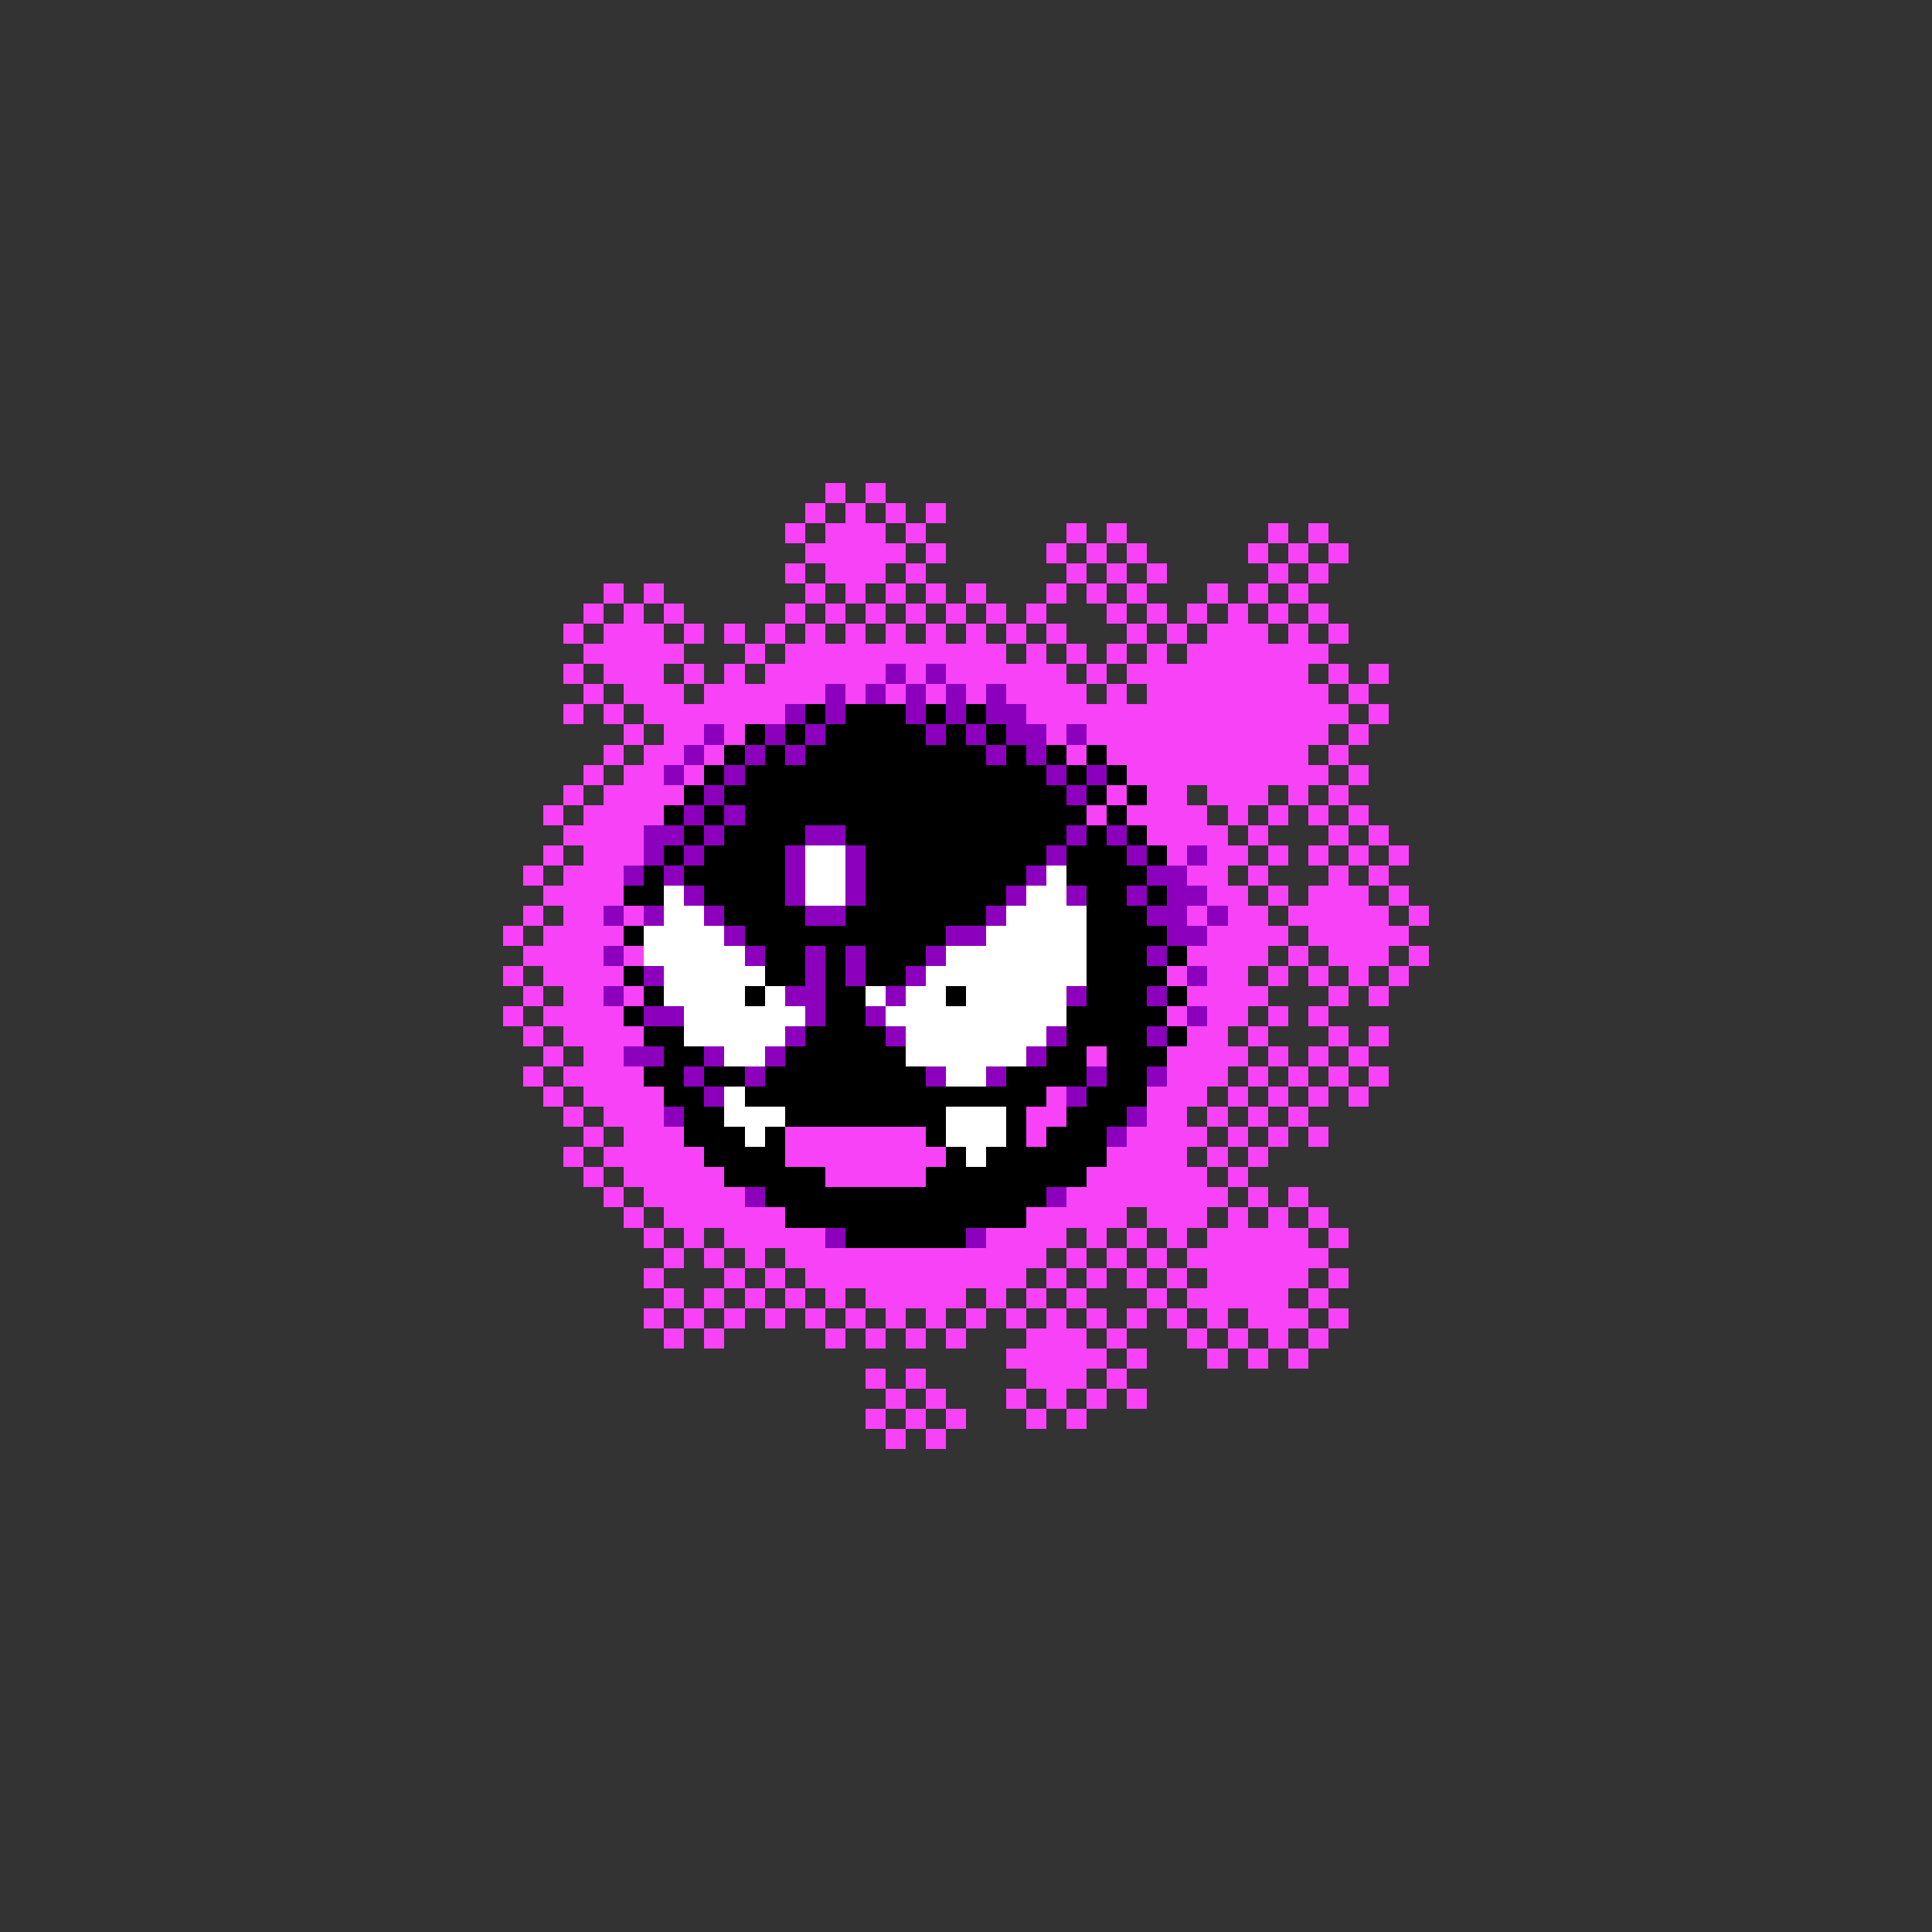 <svg xmlns="http://www.w3.org/2000/svg" viewBox="0 -0.5 96 96" shape-rendering="crispEdges">
<rect x="0" y="-0.5" width="96" height="96" fill="#333333" stroke="none"/>
<path stroke="#f742f7" d="M41 24h1M43 24h1M40 25h1M42 25h1M44 25h1M46 25h1M39 26h1M41 26h3M45 26h1M53 26h1M55 26h1M63 26h1M65 26h1M40 27h5M46 27h1M52 27h1M54 27h1M56 27h1M62 27h1M64 27h1M66 27h1M39 28h1M41 28h3M45 28h1M53 28h1M55 28h1M57 28h1M63 28h1M65 28h1M30 29h1M32 29h1M40 29h1M42 29h1M44 29h1M46 29h1M48 29h1M52 29h1M54 29h1M56 29h1M60 29h1M62 29h1M64 29h1M29 30h1M31 30h1M33 30h1M39 30h1M41 30h1M43 30h1M45 30h1M47 30h1M49 30h1M51 30h1M55 30h1M57 30h1M59 30h1M61 30h1M63 30h1M65 30h1M28 31h1M30 31h3M34 31h1M36 31h1M38 31h1M40 31h1M42 31h1M44 31h1M46 31h1M48 31h1M50 31h1M52 31h1M56 31h1M58 31h1M60 31h3M64 31h1M66 31h1M29 32h5M37 32h1M39 32h11M51 32h1M53 32h1M55 32h1M57 32h1M59 32h7M28 33h1M30 33h3M34 33h1M36 33h1M38 33h6M45 33h1M47 33h6M54 33h1M56 33h9M66 33h1M68 33h1M29 34h1M31 34h3M35 34h6M42 34h1M44 34h1M46 34h1M48 34h1M50 34h4M55 34h1M57 34h9M67 34h1M28 35h1M30 35h1M32 35h7M51 35h16M68 35h1M31 36h1M33 36h2M36 36h1M52 36h1M54 36h12M67 36h1M30 37h1M32 37h2M35 37h1M53 37h1M55 37h10M66 37h1M29 38h1M31 38h2M34 38h1M56 38h10M67 38h1M28 39h1M30 39h4M55 39h1M57 39h2M60 39h3M64 39h1M66 39h1M27 40h1M29 40h4M54 40h1M56 40h4M61 40h1M63 40h1M65 40h1M67 40h1M28 41h4M57 41h4M62 41h1M66 41h1M68 41h1M27 42h1M29 42h3M58 42h1M60 42h2M63 42h1M65 42h1M67 42h1M69 42h1M26 43h1M28 43h3M59 43h2M62 43h1M66 43h1M68 43h1M27 44h4M60 44h2M63 44h1M65 44h3M69 44h1M26 45h1M28 45h2M31 45h1M59 45h1M61 45h2M64 45h5M70 45h1M25 46h1M27 46h4M60 46h4M65 46h5M26 47h4M31 47h1M59 47h4M64 47h1M66 47h3M70 47h1M25 48h1M27 48h4M58 48h1M60 48h2M63 48h1M65 48h1M67 48h1M69 48h1M26 49h1M28 49h2M31 49h1M59 49h4M66 49h1M68 49h1M25 50h1M27 50h4M58 50h1M60 50h2M63 50h1M65 50h1M26 51h1M28 51h4M59 51h2M62 51h1M66 51h1M68 51h1M27 52h1M29 52h2M54 52h1M58 52h4M63 52h1M65 52h1M67 52h1M26 53h1M28 53h4M58 53h3M62 53h1M64 53h1M66 53h1M68 53h1M27 54h1M29 54h4M52 54h1M57 54h3M61 54h1M63 54h1M65 54h1M67 54h1M28 55h1M30 55h3M51 55h2M57 55h2M60 55h1M62 55h1M64 55h1M29 56h1M31 56h3M39 56h7M51 56h1M56 56h4M61 56h1M63 56h1M65 56h1M28 57h1M30 57h5M39 57h8M55 57h4M60 57h1M62 57h1M29 58h1M31 58h5M41 58h5M54 58h6M61 58h1M30 59h1M32 59h5M53 59h8M62 59h1M64 59h1M31 60h1M33 60h6M51 60h5M57 60h3M61 60h1M63 60h1M65 60h1M32 61h1M34 61h1M36 61h5M49 61h4M54 61h1M56 61h1M58 61h1M60 61h5M66 61h1M33 62h1M35 62h1M37 62h1M39 62h13M53 62h1M55 62h1M57 62h1M59 62h7M32 63h1M36 63h1M38 63h1M40 63h11M52 63h1M54 63h1M56 63h1M58 63h1M60 63h5M66 63h1M33 64h1M35 64h1M37 64h1M39 64h1M41 64h1M43 64h5M49 64h1M51 64h1M53 64h1M57 64h1M59 64h5M65 64h1M32 65h1M34 65h1M36 65h1M38 65h1M40 65h1M42 65h1M44 65h1M46 65h1M48 65h1M50 65h1M52 65h1M54 65h1M56 65h1M58 65h1M60 65h1M62 65h3M66 65h1M33 66h1M35 66h1M41 66h1M43 66h1M45 66h1M47 66h1M51 66h3M55 66h1M59 66h1M61 66h1M63 66h1M65 66h1M50 67h5M56 67h1M60 67h1M62 67h1M64 67h1M43 68h1M45 68h1M51 68h3M55 68h1M44 69h1M46 69h1M50 69h1M52 69h1M54 69h1M56 69h1M43 70h1M45 70h1M47 70h1M51 70h1M53 70h1M44 71h1M46 71h1" />
<path stroke="#8c00bd" d="M44 33h1M46 33h1M41 34h1M43 34h1M45 34h1M47 34h1M49 34h1M39 35h1M41 35h1M45 35h1M47 35h1M49 35h2M35 36h1M38 36h1M40 36h1M46 36h1M48 36h1M50 36h2M53 36h1M34 37h1M37 37h1M39 37h1M49 37h1M51 37h1M33 38h1M36 38h1M52 38h1M54 38h1M35 39h1M53 39h1M34 40h1M36 40h1M32 41h2M35 41h1M40 41h2M53 41h1M55 41h1M32 42h1M34 42h1M39 42h1M42 42h1M52 42h1M56 42h1M59 42h1M31 43h1M33 43h1M39 43h1M42 43h1M51 43h1M57 43h2M34 44h1M39 44h1M42 44h1M50 44h1M53 44h1M56 44h1M58 44h2M30 45h1M32 45h1M35 45h1M40 45h2M49 45h1M57 45h2M60 45h1M36 46h1M47 46h2M58 46h2M30 47h1M37 47h1M40 47h1M42 47h1M46 47h1M57 47h1M32 48h1M40 48h1M42 48h1M45 48h1M59 48h1M30 49h1M39 49h2M44 49h1M53 49h1M57 49h1M32 50h2M40 50h1M43 50h1M59 50h1M39 51h1M44 51h1M52 51h1M57 51h1M31 52h2M35 52h1M38 52h1M51 52h1M34 53h1M37 53h1M46 53h1M49 53h1M54 53h1M57 53h1M35 54h1M53 54h1M33 55h1M56 55h1M55 56h1M37 59h1M52 59h1M41 61h1M48 61h1" />
<path stroke="#000000" d="M40 35h1M42 35h3M46 35h1M48 35h1M37 36h1M39 36h1M41 36h5M47 36h1M49 36h1M36 37h1M38 37h1M40 37h9M50 37h1M52 37h1M54 37h1M35 38h1M37 38h15M53 38h1M55 38h1M34 39h1M36 39h17M54 39h1M56 39h1M33 40h1M35 40h1M37 40h17M55 40h1M34 41h1M36 41h4M42 41h11M54 41h1M56 41h1M33 42h1M35 42h4M43 42h9M53 42h3M57 42h1M32 43h1M34 43h5M43 43h8M53 43h4M31 44h2M35 44h4M43 44h7M54 44h2M57 44h1M36 45h4M42 45h7M54 45h3M31 46h1M37 46h10M54 46h4M38 47h2M41 47h1M43 47h3M54 47h3M58 47h1M31 48h1M38 48h2M41 48h1M43 48h2M54 48h4M32 49h1M37 49h1M41 49h2M47 49h1M54 49h3M58 49h1M31 50h1M41 50h2M53 50h5M32 51h2M40 51h4M53 51h4M58 51h1M33 52h2M39 52h6M52 52h2M55 52h3M32 53h2M35 53h2M38 53h8M50 53h4M55 53h2M33 54h2M37 54h15M54 54h3M34 55h2M39 55h8M50 55h1M53 55h3M34 56h3M38 56h1M46 56h1M50 56h1M52 56h3M35 57h4M47 57h1M49 57h6M36 58h5M46 58h8M38 59h14M39 60h12M42 61h6" />
<path stroke="#ffffff" d="M40 42h2M40 43h2M52 43h1M33 44h1M40 44h2M51 44h2M33 45h2M50 45h4M32 46h4M49 46h5M32 47h5M47 47h7M33 48h5M46 48h8M33 49h4M38 49h1M43 49h1M45 49h2M48 49h5M34 50h6M44 50h9M34 51h5M45 51h7M36 52h2M45 52h6M47 53h2M36 54h1M36 55h3M47 55h3M37 56h1M47 56h3M48 57h1" />
</svg>